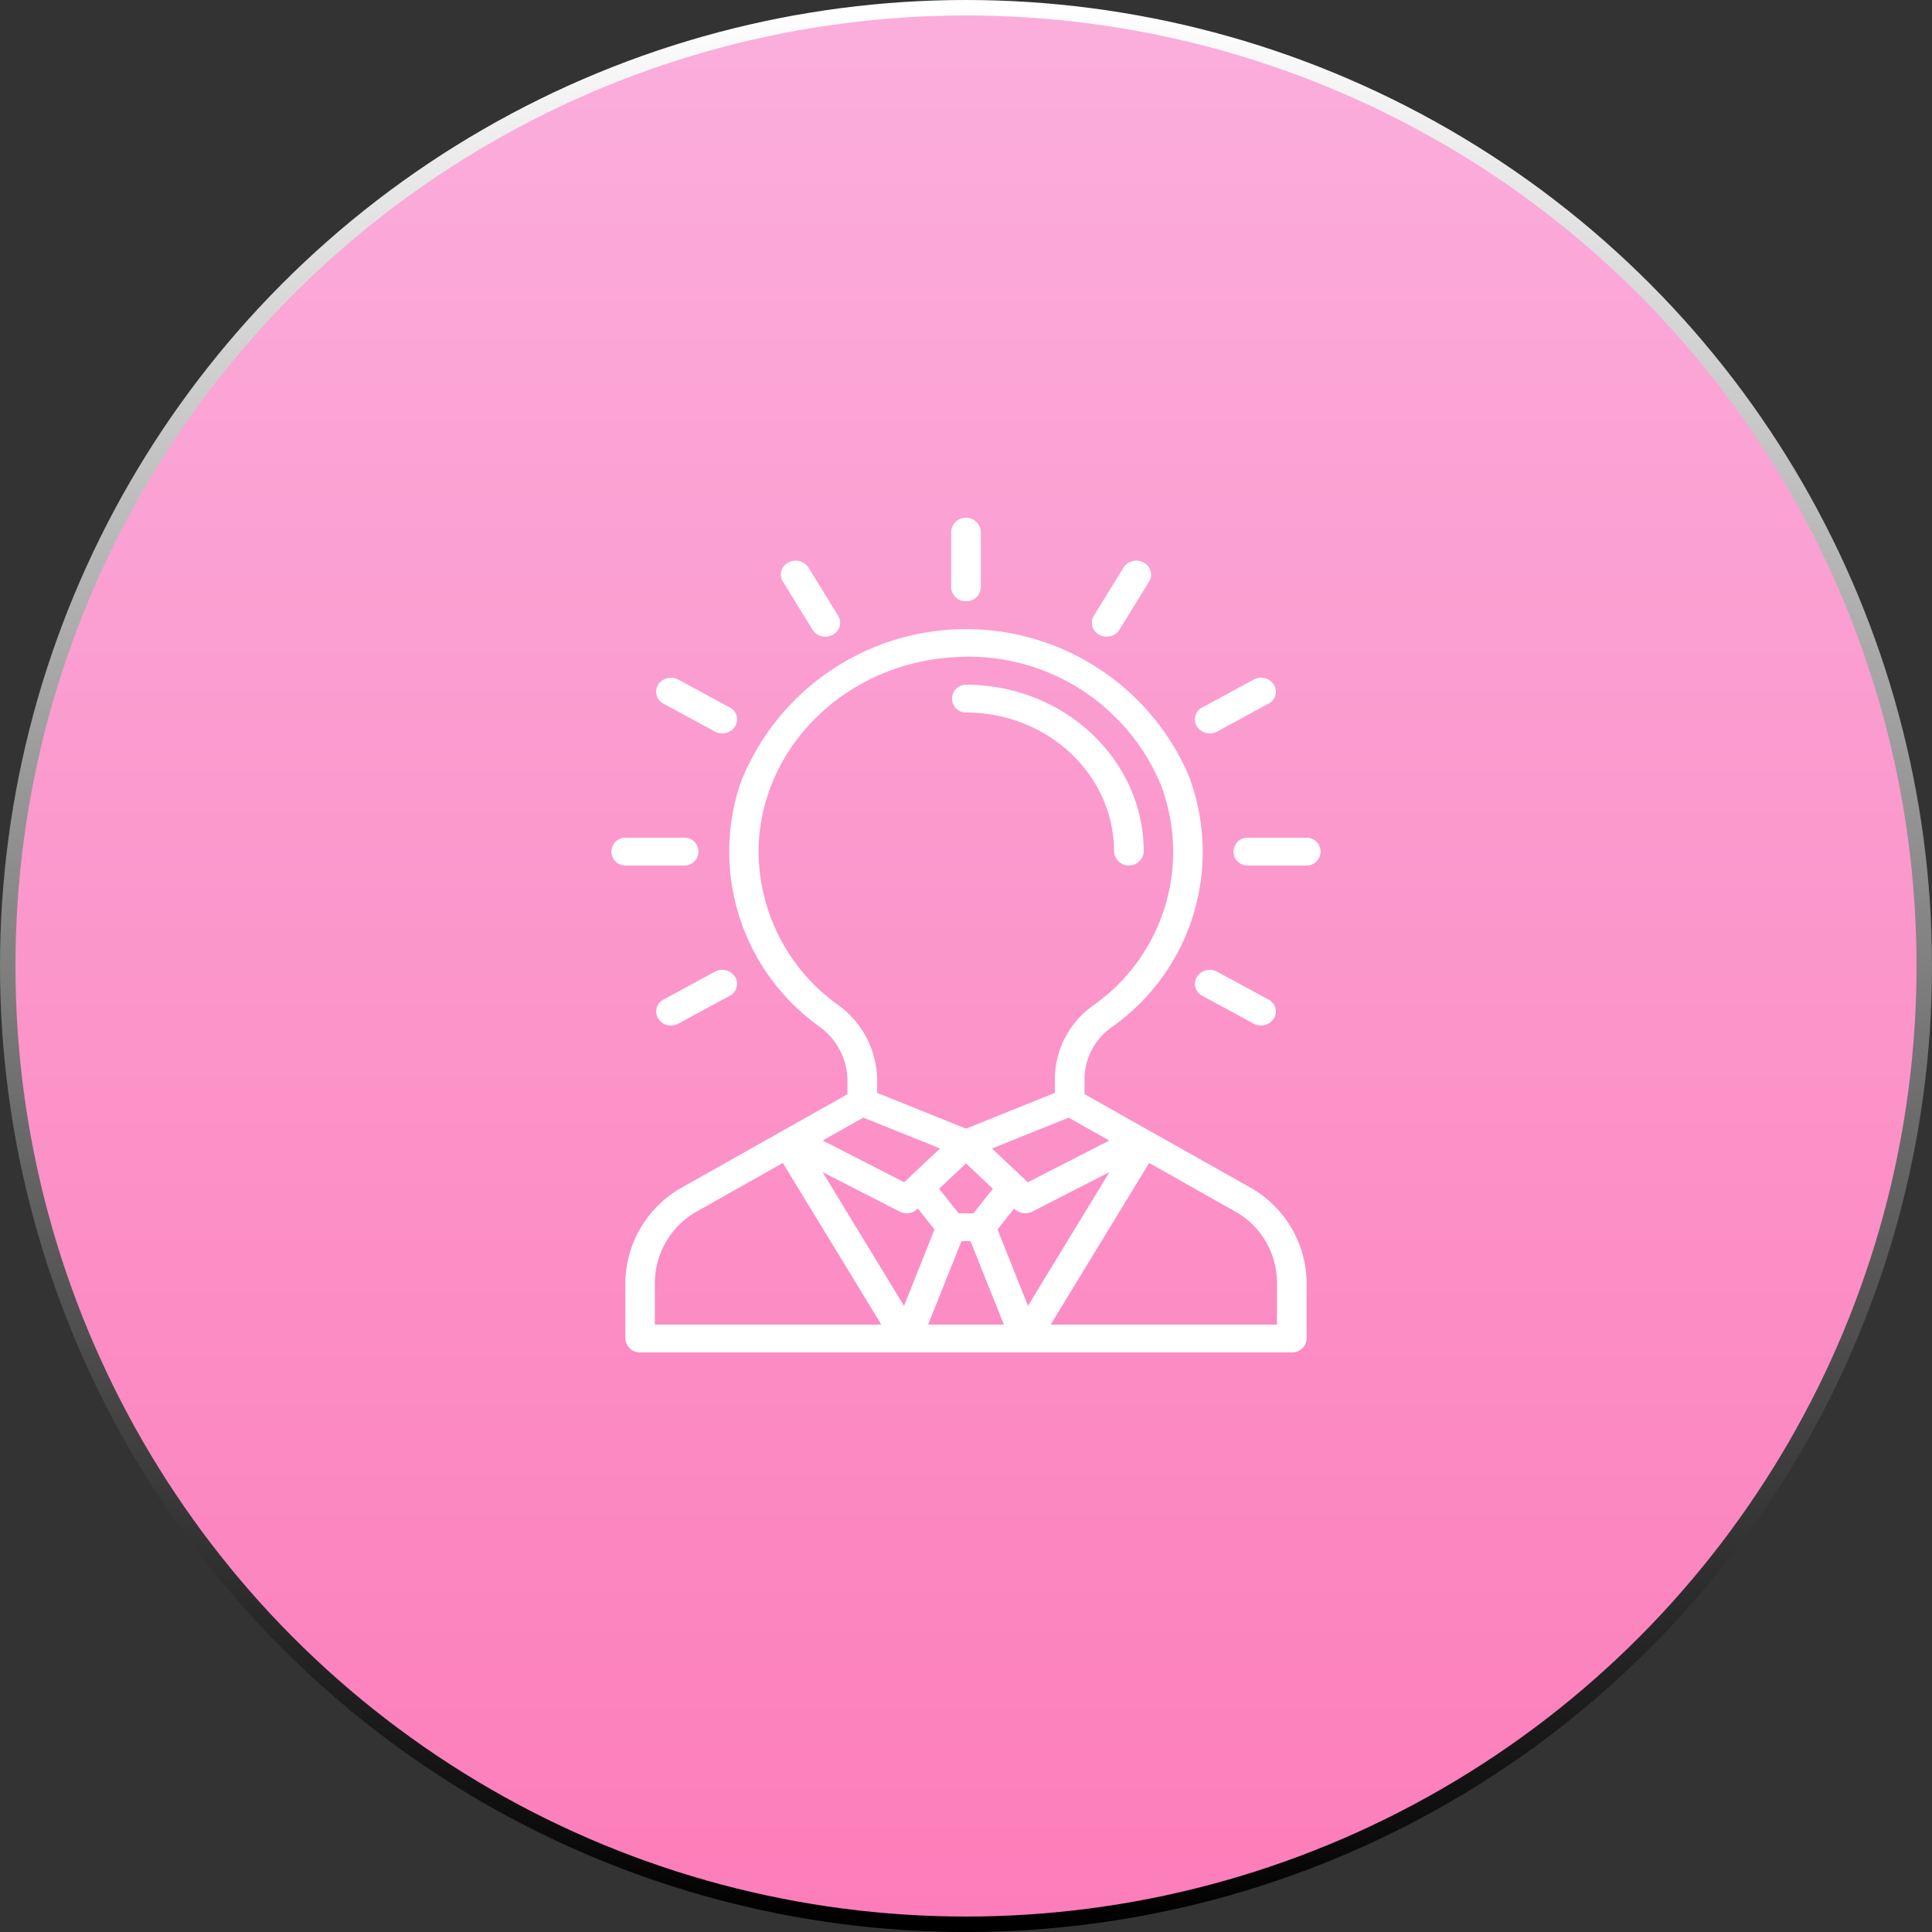 <svg id="our_vision" xmlns="http://www.w3.org/2000/svg" xmlns:xlink="http://www.w3.org/1999/xlink" width="125" height="125" viewBox="0 0 125 125">
  <rect x="0" y="0" width="125" height="125" fill="#333333" stroke="none"/>
  <defs>
    <style>
      .cls-1 {
        stroke-width: 1px;
        fill: url(#linear-gradient);
        stroke: url(#linear-gradient-2);
      }

      .cls-2 {
        fill: #fff;
        fill-rule: evenodd;
      }
    </style>
    <linearGradient id="linear-gradient" x1="62.5" y1="0.5" x2="62.5" y2="124.5" gradientUnits="userSpaceOnUse">
      <stop offset="0" stop-color="#fbaedc"/>
      <stop offset="1" stop-color="#fc7db9"/>
    </linearGradient>
    <linearGradient id="linear-gradient-2" x1="62.5" y1="124.5" x2="62.5" y2="0.5" gradientUnits="userSpaceOnUse">
      <stop offset="0"/>
      <stop offset="1" stop-color="#fff"/>
    </linearGradient>
  </defs>
  <circle class="cls-1" cx="62.5" cy="62.5" r="62"/>
  <path class="cls-2" d="M1516.32,400.292l-10.65-6v-1.055a4.13,4.13,0,0,1,1.78-3.294,13.859,13.859,0,0,0,4.92-16.354,15.679,15.679,0,0,0-28.97.6,13.91,13.91,0,0,0,5.07,15.7,4.344,4.344,0,0,1,1.86,3.456v0.951l-10.65,6a7.167,7.167,0,0,0-3.72,6.172V410.1a0.932,0.932,0,0,0,.96.9h42.16a0.932,0.932,0,0,0,.96-0.9v-3.636A7.166,7.166,0,0,0,1516.32,400.292Zm-9.05-3-5.27,2.7-2.32-2.184,4.97-2c0.01,0.008.02,0.02,0.03,0.028Zm-7.53,3.122L1498.48,402h-0.96l-1.26-1.589,1.74-1.639Zm-10.08-11.939a12.239,12.239,0,0,1-5.07-10.4c0.33-6.5,5.85-11.721,12.77-12.062a13.462,13.462,0,0,1,13.22,8.2,12.145,12.145,0,0,1-4.31,14.311,5.877,5.877,0,0,0-2.52,4.71v0.974l-5.75,2.315-5.75-2.315v-0.867A6.08,6.08,0,0,0,1489.66,388.472Zm1.64,7.367c0.02-.01.03-0.025,0.05-0.036l4.97,2-2.32,2.184-5.27-2.7ZM1477.87,409.2v-2.736a5.322,5.322,0,0,1,2.8-4.629l5.48-3.092,6.37,10.457h-14.65Zm16.12-1.211-5.27-8.655,4.99,2.556a1.013,1.013,0,0,0,.46.11,0.979,0.979,0,0,0,.67-0.264l0.05-.039,1.07,1.348Zm1.56,1.211,2.16-5.4h0.58l2.16,5.4h-4.9Zm4.49-6.155,1.07-1.348,0.05,0.039a1,1,0,0,0,1.13.154l4.99-2.556-5.27,8.655Zm18.08,6.155h-14.64l6.37-10.457,5.48,3.092a5.292,5.292,0,0,1,2.79,4.629V409.2ZM1498,369.6c5.29,0,9.58,4.032,9.58,9a0.962,0.962,0,0,0,1.92,0c-0.01-5.962-5.15-10.793-11.5-10.8A0.9,0.9,0,1,0,1498,369.6Zm0-7.2a0.932,0.932,0,0,0,.96-0.9v-3.6a0.962,0.962,0,0,0-1.92,0v3.6A0.932,0.932,0,0,0,1498,362.4Zm-9.93,1.841a0.959,0.959,0,0,0,.83.45,0.974,0.974,0,0,0,.83-0.45,0.858,0.858,0,0,0,0-.9l-1.92-3.118a1,1,0,0,0-1.31-.329,0.865,0.865,0,0,0-.35,1.229Zm-9.64,4.788,3.32,1.8a0.992,0.992,0,0,0,1.31-.329,0.866,0.866,0,0,0-.35-1.23l-3.32-1.8a1,1,0,0,0-1.31.33A0.872,0.872,0,0,0,1478.43,369.029Zm1.36,10.471a0.9,0.9,0,1,0,0-1.8h-3.83a0.9,0.9,0,1,0,0,1.8h3.83Zm-1.36,8.67a0.873,0.873,0,0,0-.44,1.013,0.944,0.944,0,0,0,.92.667,0.989,0.989,0,0,0,.48-0.121l3.32-1.8a0.865,0.865,0,0,0,.35-1.229,0.994,0.994,0,0,0-1.31-.33Zm35.09-1.89a0.945,0.945,0,0,0-.58.42,0.865,0.865,0,0,0,.35,1.229l3.32,1.8a1,1,0,0,0,1.31-.329,0.873,0.873,0,0,0-.35-1.23l-3.32-1.8A1.018,1.018,0,0,0,1513.52,386.28Zm6.52-8.58h-3.83a0.9,0.9,0,1,0,0,1.8h3.83A0.9,0.9,0,1,0,1520.04,377.7Zm-5.79-6.871,3.32-1.8a0.872,0.872,0,0,0,.35-1.229,0.974,0.974,0,0,0-.58-0.42,1.018,1.018,0,0,0-.73.09l-3.32,1.8a0.866,0.866,0,0,0-.35,1.23A0.992,0.992,0,0,0,1514.25,370.829Zm-7.15-6.138a0.959,0.959,0,0,0,.83-0.45l1.92-3.118a0.858,0.858,0,0,0,0-.9,0.99,0.99,0,0,0-1.66,0l-1.92,3.118a0.858,0.858,0,0,0,0,.9A0.974,0.974,0,0,0,1507.1,364.691Z" transform="translate(-1435.5 -323.5)"/>
</svg>
